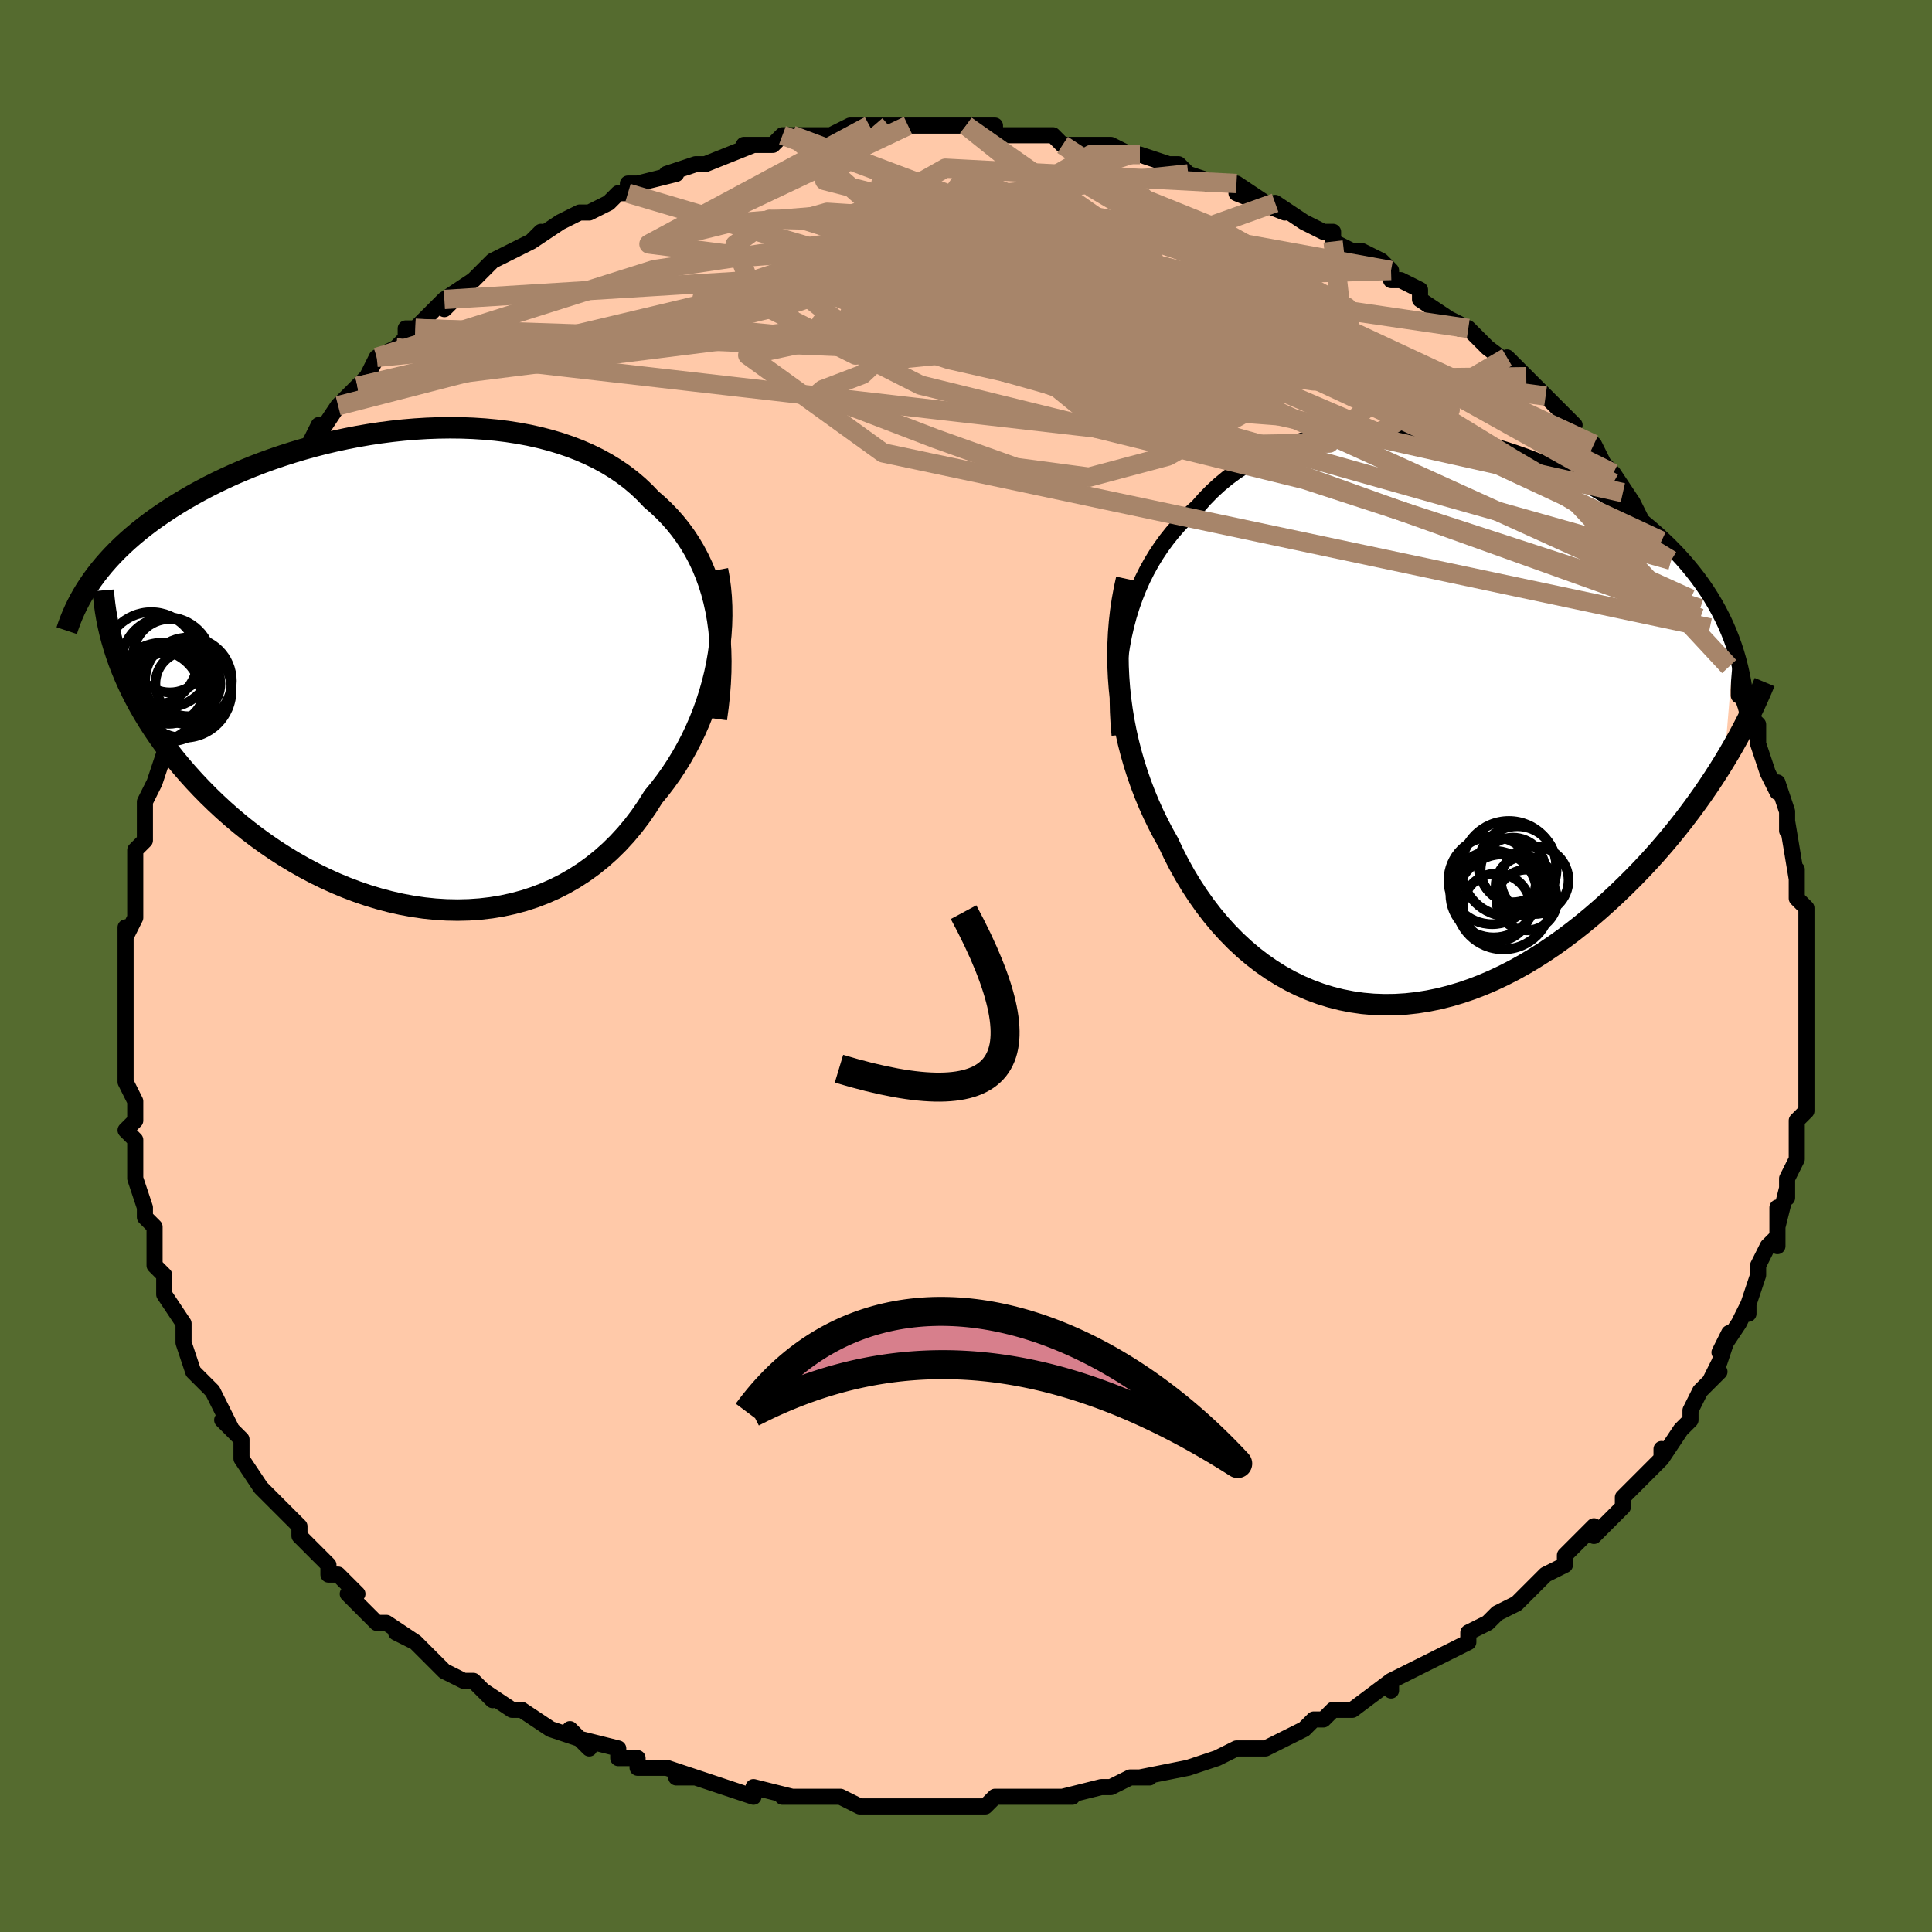 <svg viewBox="-100 -100 200 200" xmlns="http://www.w3.org/2000/svg" width="400" height="400" id="face-svg"><defs><clipPath id="leftEyeClipPath"><polyline points="31.881,-6.008,31.669,-6.973,31.42,-7.91,31.136,-8.818,30.816,-9.696,30.463,-10.546,30.075,-11.367,29.654,-12.159,29.2,-12.923,28.715,-13.658,28.199,-14.366,27.652,-15.045,27.076,-15.696,26.471,-16.319,25.838,-16.915,25.179,-17.484,24.514,-18.183,23.808,-18.848,23.061,-19.481,22.274,-20.079,21.447,-20.642,20.583,-21.171,19.683,-21.664,18.748,-22.121,17.78,-22.543,16.781,-22.929,15.754,-23.279,14.699,-23.594,13.619,-23.873,12.517,-24.118,11.394,-24.327,10.253,-24.503,9.096,-24.645,7.925,-24.754,6.742,-24.831,5.55,-24.876,4.352,-24.89,3.148,-24.873,1.942,-24.828,0.736,-24.754,-0.468,-24.652,-1.668,-24.523,-2.863,-24.369,-4.049,-24.19,-5.226,-23.987,-6.391,-23.761,-7.543,-23.514,-8.679,-23.246,-9.8,-22.958,-10.902,-22.652,-11.984,-22.328,-13.046,-21.988,-14.087,-21.633,-15.104,-21.263,-16.098,-20.88,-17.067,-20.484,-18.011,-20.078,-18.928,-19.661,-19.82,-19.235,-20.685,-18.801,-21.523,-18.359,-22.334,-17.911,-23.119,-17.458,-23.876,-17,-24.608,-16.538,-25.313,-16.073,-25.994,-15.604,-26.651,-15.129,-27.285,-14.65,-27.894,-14.165,-28.48,-13.676,-29.043,-13.182,-29.581,-12.685,-30.097,-12.184,-30.588,-11.68,-31.057,-11.173,-31.502,-10.664,-31.925,-10.151,-32.325,-9.637,-32.703,-9.121,-29.937,-0.656,-29.644,0.109,-29.325,0.878,-28.981,1.65,-28.611,2.424,-28.215,3.2,-27.793,3.978,-27.344,4.756,-26.87,5.534,-26.369,6.311,-25.842,7.086,-25.289,7.86,-24.71,8.63,-24.105,9.396,-23.474,10.158,-22.816,10.917,-22.131,11.676,-21.417,12.433,-20.675,13.187,-19.904,13.935,-19.105,14.675,-18.278,15.406,-17.424,16.126,-16.541,16.833,-15.633,17.524,-14.698,18.198,-13.738,18.853,-12.754,19.486,-11.746,20.095,-10.717,20.678,-9.667,21.234,-8.597,21.759,-7.51,22.253,-6.406,22.712,-5.287,23.136,-4.155,23.522,-3.012,23.868,-1.859,24.173,-0.698,24.435,0.468,24.652,1.638,24.822,2.809,24.945,3.98,25.018,5.148,25.041,6.312,25.013,7.468,24.932,8.615,24.798,9.752,24.61,10.874,24.367,11.981,24.07,13.07,23.717,14.139,23.309,15.187,22.845,16.21,22.327,17.208,21.755,18.177,21.129,19.118,20.45,20.027,19.72,20.903,18.94,21.745,18.111,22.551,17.235,23.32,16.315,24.052,15.352,24.744,14.35,25.397,13.311,26.04,12.532,26.656,11.727,27.246,10.898,27.808,10.046,28.342,9.172,28.846,8.278,29.321,7.365,29.765,6.434,30.178,5.487,30.559,4.526,30.907,3.553,31.222,2.569,31.503,1.576,31.75,0.577,31.962,-0.427"></polyline></clipPath><clipPath id="rightEyeClipPath"><polyline points="-30.074,-9.772,-29.804,-10.785,-29.498,-11.773,-29.159,-12.735,-28.786,-13.671,-28.38,-14.58,-27.941,-15.462,-27.471,-16.316,-26.97,-17.142,-26.439,-17.939,-25.878,-18.707,-25.289,-19.446,-24.672,-20.156,-24.028,-20.836,-23.358,-21.486,-22.662,-22.107,-21.95,-22.914,-21.2,-23.682,-20.41,-24.408,-19.583,-25.092,-18.719,-25.732,-17.82,-26.328,-16.888,-26.88,-15.924,-27.387,-14.93,-27.85,-13.907,-28.267,-12.859,-28.639,-11.786,-28.966,-10.692,-29.249,-9.577,-29.489,-8.445,-29.684,-7.298,-29.838,-6.137,-29.949,-4.965,-30.019,-3.785,-30.05,-2.599,-30.04,-1.408,-29.993,-0.216,-29.909,0.976,-29.788,2.166,-29.633,3.35,-29.443,4.528,-29.222,5.698,-28.969,6.856,-28.686,8.002,-28.375,9.134,-28.036,10.249,-27.671,11.347,-27.281,12.426,-26.868,13.484,-26.432,14.52,-25.976,15.532,-25.499,16.521,-25.004,17.484,-24.492,18.42,-23.963,19.33,-23.42,20.212,-22.863,21.065,-22.293,21.89,-21.711,22.686,-21.119,23.453,-20.517,24.191,-19.906,24.9,-19.288,25.58,-18.663,26.232,-18.031,26.855,-17.395,27.452,-16.751,28.023,-16.099,28.568,-15.439,29.087,-14.771,29.579,-14.095,30.046,-13.413,30.486,-12.723,30.9,-12.026,31.289,-11.323,31.652,-10.613,31.989,-9.898,32.301,-9.177,32.589,-8.45,32.852,-7.718,31.853,4.23,31.321,5.088,30.767,5.95,30.192,6.816,29.596,7.684,28.977,8.554,28.337,9.425,27.676,10.295,26.994,11.163,26.29,12.028,25.566,12.889,24.822,13.743,24.057,14.591,23.272,15.43,22.468,16.259,21.643,17.081,20.794,17.901,19.922,18.714,19.028,19.518,18.112,20.31,17.174,21.086,16.216,21.844,15.237,22.582,14.24,23.295,13.224,23.982,12.19,24.639,11.141,25.265,10.077,25.855,8.998,26.408,7.908,26.922,6.807,27.394,5.695,27.822,4.576,28.203,3.451,28.537,2.32,28.821,1.186,29.053,0.05,29.233,-1.086,29.359,-2.22,29.429,-3.35,29.443,-4.476,29.401,-5.594,29.301,-6.704,29.142,-7.804,28.926,-8.891,28.652,-9.965,28.319,-11.023,27.929,-12.063,27.482,-13.085,26.979,-14.086,26.421,-15.065,25.809,-16.02,25.144,-16.95,24.427,-17.854,23.662,-18.73,22.849,-19.576,21.99,-20.393,21.088,-21.177,20.146,-21.93,19.165,-22.649,18.149,-23.334,17.1,-23.984,16.022,-24.599,14.917,-25.177,13.788,-25.72,12.639,-26.254,11.686,-26.762,10.712,-27.245,9.718,-27.7,8.707,-28.128,7.677,-28.529,6.632,-28.9,5.571,-29.242,4.497,-29.555,3.41,-29.837,2.311,-30.087,1.202,-30.306,0.084,-30.493,-1.041,-30.647,-2.173,-30.768,-3.309"></polyline></clipPath><filter id="fuzzy"><feTurbulence id="turbulence" baseFrequency="0.05" numOctaves="3" type="noise" result="noise"></feTurbulence><feDisplacementMap in="SourceGraphic" in2="noise" scale="2"></feDisplacementMap></filter><linearGradient id="rainbowGradient" x1="0%" y1="0%" x2="100%" y2="0%"><stop offset="0%" style="stop-color: rgb(167, 133, 106);  stop-opacity: 1"></stop><stop offset="50%" style="stop-color: rgb(255, 165, 0);  stop-opacity: 1"></stop><stop offset="100%" style="stop-color: rgb(255, 165, 0);  stop-opacity: 1"></stop></linearGradient></defs><title>That&#39;s an ugly face</title><desc>CREATED BY XUAN TANG, MORE INFO AT TXSTC55.GITHUB.IO</desc><rect x="-100" y="-100" width="100%" height="100%" opacity="1" fill="rgb(85, 107, 47)"></rect><polyline id="faceContour" points="87,1,87,1,87,4,87,4,87,6,87,7,87,8,87,9,87,9,87,12,87,12,87,15,86,16,86,19,86,19,86,20,86,20,85,22,85,24,85,23,84,27,84,25,84,29,84,28,83,29,82,31,82,32,81,35,81,36,81,35,80,37,78,40,79,38,78,41,77,43,78,42,76,44,75,46,75,47,74,48,72,51,72,50,72,51,71,52,70,53,68,55,68,56,67,57,66,58,65,59,65,58,62,61,62,61,62,62,60,63,58,65,59,64,57,66,55,67,54,68,52,69,52,70,52,70,50,71,50,71,48,72,48,72,44,74,44,75,44,74,40,77,39,77,38,77,37,78,36,78,35,79,33,80,33,80,31,81,30,81,30,81,28,81,26,82,23,83,23,83,23,83,18,84,19,84,18,84,17,84,15,85,14,85,10,86,11,86,11,86,7,86,7,86,3,86,2,87,0,87,-1,87,-1,87,-3,87,-3,87,-8,87,-6,87,-8,87,-10,87,-11,87,-13,86,-15,86,-16,86,-17,86,-19,86,-18,86,-22,85,-22,86,-25,85,-25,85,-28,84,-30,84,-28,84,-31,83,-34,83,-34,82,-36,82,-36,81,-40,80,-39,81,-41,79,-40,80,-43,79,-46,77,-46,77,-47,77,-50,75,-49,76,-51,74,-51,74,-52,74,-54,73,-55,72,-57,70,-59,69,-57,70,-60,68,-61,68,-63,66,-64,65,-63,65,-64,64,-65,63,-66,63,-66,62,-68,60,-69,59,-69,58,-71,56,-71,56,-71,56,-73,54,-73,54,-75,51,-75,49,-77,47,-77,47,-76,48,-78,44,-79,43,-78,44,-80,42,-81,39,-81,38,-81,38,-81,37,-83,34,-83,34,-83,32,-83,32,-84,31,-84,30,-84,27,-85,26,-85,25,-86,22,-86,20,-86,19,-86,18,-87,17,-86,16,-86,14,-87,12,-87,12,-87,12,-87,9,-87,5,-87,7,-87,4,-87,2,-87,1,-87,1,-87,-1,-87,-4,-87,-3,-86,-5,-86,-8,-86,-8,-86,-12,-85,-13,-85,-13,-85,-14,-85,-15,-85,-17,-84,-19,-84,-19,-83,-22,-83,-22,-83,-24,-82,-26,-81,-28,-81,-30,-81,-30,-81,-30,-79,-35,-79,-34,-79,-34,-78,-36,-78,-37,-76,-41,-76,-40,-75,-43,-75,-43,-74,-45,-74,-44,-72,-47,-73,-46,-70,-51,-71,-50,-69,-52,-68,-53,-68,-54,-67,-56,-67,-55,-65,-58,-65,-58,-63,-60,-63,-60,-63,-60,-62,-61,-61,-63,-59,-64,-58,-65,-58,-66,-57,-66,-54,-69,-54,-68,-52,-70,-54,-69,-51,-71,-50,-72,-49,-73,-49,-73,-45,-75,-45,-75,-44,-76,-45,-75,-42,-77,-42,-77,-40,-78,-39,-78,-37,-79,-36,-80,-35,-80,-35,-81,-34,-81,-30,-82,-31,-82,-31,-82,-28,-83,-27,-83,-27,-83,-22,-85,-23,-85,-23,-85,-20,-85,-19,-86,-18,-86,-17,-86,-17,-86,-13,-86,-14,-86,-12,-87,-10,-87,-9,-87,-8,-87,-6,-87,-6,-87,-4,-87,-3,-87,-2,-87,1,-87,0,-87,3,-87,3,-86,6,-86,7,-86,8,-86,8,-86,9,-86,10,-85,12,-85,13,-85,15,-85,17,-84,17,-84,18,-84,21,-83,22,-83,23,-82,26,-81,25,-81,27,-81,28,-81,31,-79,28,-80,33,-78,32,-79,35,-77,35,-77,37,-76,38,-76,38,-75,40,-74,41,-74,43,-73,44,-72,44,-71,45,-71,47,-70,47,-69,50,-67,52,-66,51,-66,52,-66,53,-65,54,-64,54,-64,58,-61,56,-63,59,-60,60,-59,60,-59,63,-56,62,-57,63,-55,65,-54,66,-52,67,-51,68,-49,67,-50,67,-51,69,-48,70,-46,71,-45,71,-45,72,-44,72,-43,73,-42,73,-42,75,-38,76,-37,76,-36,77,-35,78,-34,78,-32,79,-31,80,-30,80,-28,80,-29,81,-26,81,-26,82,-25,82,-24,82,-23,83,-20,84,-18,84,-19,85,-16,85,-14,85,-15,85,-15,86,-9,86,-10,86,-10,86,-9,86,-7,87,-6,87,-6,87,-4,87,-1,87,1,87,1" fill="#ffc9a9" stroke="black" stroke-width="1.667" stroke-linejoin="round" filter="url(#fuzzy)"></polyline><g transform="translate(46.651 -25.433)"><polyline id="rightCountour" points="-30.074,-9.772,-29.804,-10.785,-29.498,-11.773,-29.159,-12.735,-28.786,-13.671,-28.38,-14.58,-27.941,-15.462,-27.471,-16.316,-26.97,-17.142,-26.439,-17.939,-25.878,-18.707,-25.289,-19.446,-24.672,-20.156,-24.028,-20.836,-23.358,-21.486,-22.662,-22.107,-21.95,-22.914,-21.2,-23.682,-20.41,-24.408,-19.583,-25.092,-18.719,-25.732,-17.82,-26.328,-16.888,-26.88,-15.924,-27.387,-14.93,-27.85,-13.907,-28.267,-12.859,-28.639,-11.786,-28.966,-10.692,-29.249,-9.577,-29.489,-8.445,-29.684,-7.298,-29.838,-6.137,-29.949,-4.965,-30.019,-3.785,-30.05,-2.599,-30.04,-1.408,-29.993,-0.216,-29.909,0.976,-29.788,2.166,-29.633,3.35,-29.443,4.528,-29.222,5.698,-28.969,6.856,-28.686,8.002,-28.375,9.134,-28.036,10.249,-27.671,11.347,-27.281,12.426,-26.868,13.484,-26.432,14.52,-25.976,15.532,-25.499,16.521,-25.004,17.484,-24.492,18.42,-23.963,19.33,-23.42,20.212,-22.863,21.065,-22.293,21.89,-21.711,22.686,-21.119,23.453,-20.517,24.191,-19.906,24.9,-19.288,25.58,-18.663,26.232,-18.031,26.855,-17.395,27.452,-16.751,28.023,-16.099,28.568,-15.439,29.087,-14.771,29.579,-14.095,30.046,-13.413,30.486,-12.723,30.9,-12.026,31.289,-11.323,31.652,-10.613,31.989,-9.898,32.301,-9.177,32.589,-8.45,32.852,-7.718,31.853,4.23,31.321,5.088,30.767,5.95,30.192,6.816,29.596,7.684,28.977,8.554,28.337,9.425,27.676,10.295,26.994,11.163,26.29,12.028,25.566,12.889,24.822,13.743,24.057,14.591,23.272,15.43,22.468,16.259,21.643,17.081,20.794,17.901,19.922,18.714,19.028,19.518,18.112,20.31,17.174,21.086,16.216,21.844,15.237,22.582,14.24,23.295,13.224,23.982,12.19,24.639,11.141,25.265,10.077,25.855,8.998,26.408,7.908,26.922,6.807,27.394,5.695,27.822,4.576,28.203,3.451,28.537,2.32,28.821,1.186,29.053,0.05,29.233,-1.086,29.359,-2.22,29.429,-3.35,29.443,-4.476,29.401,-5.594,29.301,-6.704,29.142,-7.804,28.926,-8.891,28.652,-9.965,28.319,-11.023,27.929,-12.063,27.482,-13.085,26.979,-14.086,26.421,-15.065,25.809,-16.02,25.144,-16.95,24.427,-17.854,23.662,-18.73,22.849,-19.576,21.99,-20.393,21.088,-21.177,20.146,-21.93,19.165,-22.649,18.149,-23.334,17.1,-23.984,16.022,-24.599,14.917,-25.177,13.788,-25.72,12.639,-26.254,11.686,-26.762,10.712,-27.245,9.718,-27.7,8.707,-28.128,7.677,-28.529,6.632,-28.9,5.571,-29.242,4.497,-29.555,3.41,-29.837,2.311,-30.087,1.202,-30.306,0.084,-30.493,-1.041,-30.647,-2.173,-30.768,-3.309" fill="white" stroke="white" stroke-width="0" stroke-linejoin="round" filter="url(#fuzzy)"></polyline></g><g transform="translate(-57.762 -30.828)"><polyline id="leftCountour" points="31.881,-6.008,31.669,-6.973,31.42,-7.91,31.136,-8.818,30.816,-9.696,30.463,-10.546,30.075,-11.367,29.654,-12.159,29.2,-12.923,28.715,-13.658,28.199,-14.366,27.652,-15.045,27.076,-15.696,26.471,-16.319,25.838,-16.915,25.179,-17.484,24.514,-18.183,23.808,-18.848,23.061,-19.481,22.274,-20.079,21.447,-20.642,20.583,-21.171,19.683,-21.664,18.748,-22.121,17.78,-22.543,16.781,-22.929,15.754,-23.279,14.699,-23.594,13.619,-23.873,12.517,-24.118,11.394,-24.327,10.253,-24.503,9.096,-24.645,7.925,-24.754,6.742,-24.831,5.55,-24.876,4.352,-24.89,3.148,-24.873,1.942,-24.828,0.736,-24.754,-0.468,-24.652,-1.668,-24.523,-2.863,-24.369,-4.049,-24.19,-5.226,-23.987,-6.391,-23.761,-7.543,-23.514,-8.679,-23.246,-9.8,-22.958,-10.902,-22.652,-11.984,-22.328,-13.046,-21.988,-14.087,-21.633,-15.104,-21.263,-16.098,-20.88,-17.067,-20.484,-18.011,-20.078,-18.928,-19.661,-19.82,-19.235,-20.685,-18.801,-21.523,-18.359,-22.334,-17.911,-23.119,-17.458,-23.876,-17,-24.608,-16.538,-25.313,-16.073,-25.994,-15.604,-26.651,-15.129,-27.285,-14.65,-27.894,-14.165,-28.48,-13.676,-29.043,-13.182,-29.581,-12.685,-30.097,-12.184,-30.588,-11.68,-31.057,-11.173,-31.502,-10.664,-31.925,-10.151,-32.325,-9.637,-32.703,-9.121,-29.937,-0.656,-29.644,0.109,-29.325,0.878,-28.981,1.65,-28.611,2.424,-28.215,3.2,-27.793,3.978,-27.344,4.756,-26.87,5.534,-26.369,6.311,-25.842,7.086,-25.289,7.86,-24.71,8.63,-24.105,9.396,-23.474,10.158,-22.816,10.917,-22.131,11.676,-21.417,12.433,-20.675,13.187,-19.904,13.935,-19.105,14.675,-18.278,15.406,-17.424,16.126,-16.541,16.833,-15.633,17.524,-14.698,18.198,-13.738,18.853,-12.754,19.486,-11.746,20.095,-10.717,20.678,-9.667,21.234,-8.597,21.759,-7.51,22.253,-6.406,22.712,-5.287,23.136,-4.155,23.522,-3.012,23.868,-1.859,24.173,-0.698,24.435,0.468,24.652,1.638,24.822,2.809,24.945,3.98,25.018,5.148,25.041,6.312,25.013,7.468,24.932,8.615,24.798,9.752,24.61,10.874,24.367,11.981,24.07,13.07,23.717,14.139,23.309,15.187,22.845,16.21,22.327,17.208,21.755,18.177,21.129,19.118,20.45,20.027,19.72,20.903,18.94,21.745,18.111,22.551,17.235,23.32,16.315,24.052,15.352,24.744,14.35,25.397,13.311,26.04,12.532,26.656,11.727,27.246,10.898,27.808,10.046,28.342,9.172,28.846,8.278,29.321,7.365,29.765,6.434,30.178,5.487,30.559,4.526,30.907,3.553,31.222,2.569,31.503,1.576,31.75,0.577,31.962,-0.427" fill="white" stroke="white" stroke-width="0" stroke-linejoin="round" filter="url(#fuzzy)"></polyline></g><g transform="translate(46.651 -25.433)"><polyline id="rightUpper" points="-30.75,1.525,-30.854,0.316,-30.919,-0.878,-30.946,-2.057,-30.934,-3.219,-30.884,-4.363,-30.796,-5.488,-30.67,-6.592,-30.508,-7.675,-30.309,-8.735,-30.074,-9.772,-29.804,-10.785,-29.498,-11.773,-29.159,-12.735,-28.786,-13.671,-28.38,-14.58,-27.941,-15.462,-27.471,-16.316,-26.97,-17.142,-26.439,-17.939,-25.878,-18.707,-25.289,-19.446,-24.672,-20.156,-24.028,-20.836,-23.358,-21.486,-22.662,-22.107,-21.95,-22.914,-21.2,-23.682,-20.41,-24.408,-19.583,-25.092,-18.719,-25.732,-17.82,-26.328,-16.888,-26.88,-15.924,-27.387,-14.93,-27.85,-13.907,-28.267,-12.859,-28.639,-11.786,-28.966,-10.692,-29.249,-9.577,-29.489,-8.445,-29.684,-7.298,-29.838,-6.137,-29.949,-4.965,-30.019,-3.785,-30.05,-2.599,-30.04,-1.408,-29.993,-0.216,-29.909,0.976,-29.788,2.166,-29.633,3.35,-29.443,4.528,-29.222,5.698,-28.969,6.856,-28.686,8.002,-28.375,9.134,-28.036,10.249,-27.671,11.347,-27.281,12.426,-26.868,13.484,-26.432,14.52,-25.976,15.532,-25.499,16.521,-25.004,17.484,-24.492,18.42,-23.963,19.33,-23.42,20.212,-22.863,21.065,-22.293,21.89,-21.711,22.686,-21.119,23.453,-20.517,24.191,-19.906,24.9,-19.288,25.58,-18.663,26.232,-18.031,26.855,-17.395,27.452,-16.751,28.023,-16.099,28.568,-15.439,29.087,-14.771,29.579,-14.095,30.046,-13.413,30.486,-12.723,30.9,-12.026,31.289,-11.323,31.652,-10.613,31.989,-9.898,32.301,-9.177,32.589,-8.45,32.852,-7.718,33.09,-6.98,33.305,-6.238,33.496,-5.491,33.663,-4.739,33.809,-3.983,33.932,-3.223,34.033,-2.458,34.113,-1.69,34.172,-0.918,34.212,-0.143" fill="none" stroke="black" stroke-width="1.667" stroke-linejoin="round" filter="url(#fuzzy)"></polyline><polyline id="rightLower" points="-30.019,-14.639,-30.262,-13.531,-30.465,-12.414,-30.631,-11.288,-30.759,-10.156,-30.851,-9.019,-30.905,-7.878,-30.924,-6.736,-30.907,-5.592,-30.854,-4.45,-30.768,-3.309,-30.647,-2.173,-30.493,-1.041,-30.306,0.084,-30.087,1.202,-29.837,2.311,-29.555,3.41,-29.242,4.497,-28.9,5.571,-28.529,6.632,-28.128,7.677,-27.7,8.707,-27.245,9.718,-26.762,10.712,-26.254,11.686,-25.72,12.639,-25.177,13.788,-24.599,14.917,-23.984,16.022,-23.334,17.1,-22.649,18.149,-21.93,19.165,-21.177,20.146,-20.393,21.088,-19.576,21.99,-18.73,22.849,-17.854,23.662,-16.95,24.427,-16.02,25.144,-15.065,25.809,-14.086,26.421,-13.085,26.979,-12.063,27.482,-11.023,27.929,-9.965,28.319,-8.891,28.652,-7.804,28.926,-6.704,29.142,-5.594,29.301,-4.476,29.401,-3.35,29.443,-2.22,29.429,-1.086,29.359,0.05,29.233,1.186,29.053,2.32,28.821,3.451,28.537,4.576,28.203,5.695,27.822,6.807,27.394,7.908,26.922,8.998,26.408,10.077,25.855,11.141,25.265,12.19,24.639,13.224,23.982,14.24,23.295,15.237,22.582,16.216,21.844,17.174,21.086,18.112,20.31,19.028,19.518,19.922,18.714,20.794,17.901,21.643,17.081,22.468,16.259,23.272,15.43,24.057,14.591,24.822,13.743,25.566,12.889,26.29,12.028,26.994,11.163,27.676,10.295,28.337,9.425,28.977,8.554,29.596,7.684,30.192,6.816,30.767,5.95,31.321,5.088,31.853,4.23,32.363,3.378,32.852,2.532,33.32,1.692,33.766,0.86,34.192,0.036,34.597,-0.78,34.983,-1.587,35.348,-2.385,35.694,-3.174,36.02,-3.955" fill="none" stroke="black" stroke-width="2.222" stroke-linejoin="round" filter="url(#fuzzy)"></polyline><!--[--><circle r="3.496" cx="12.225" cy="16.558" stroke="black" fill="none" stroke-width="1" filter="url(#fuzzy)" clip-path="url(#rightEyeClipPath)"></circle><circle r="3.344" cx="9.965" cy="15.489" stroke="black" fill="none" stroke-width="1" filter="url(#fuzzy)" clip-path="url(#rightEyeClipPath)"></circle><circle r="3.507" cx="8.285" cy="19.363" stroke="black" fill="none" stroke-width="1" filter="url(#fuzzy)" clip-path="url(#rightEyeClipPath)"></circle><circle r="4.016" cx="10.416" cy="14.983" stroke="black" fill="none" stroke-width="1" filter="url(#fuzzy)" clip-path="url(#rightEyeClipPath)"></circle><circle r="4.482" cx="7.969" cy="17.992" stroke="black" fill="none" stroke-width="1" filter="url(#fuzzy)" clip-path="url(#rightEyeClipPath)"></circle><circle r="3.144" cx="11.397" cy="18.601" stroke="black" fill="none" stroke-width="1" filter="url(#fuzzy)" clip-path="url(#rightEyeClipPath)"></circle><circle r="3.04" cx="11.217" cy="17.134" stroke="black" fill="none" stroke-width="1" filter="url(#fuzzy)" clip-path="url(#rightEyeClipPath)"></circle><circle r="4.921" cx="8.974" cy="18.788" stroke="black" fill="none" stroke-width="1" filter="url(#fuzzy)" clip-path="url(#rightEyeClipPath)"></circle><circle r="4.529" cx="7.821" cy="16.575" stroke="black" fill="none" stroke-width="1" filter="url(#fuzzy)" clip-path="url(#rightEyeClipPath)"></circle><circle r="4.939" cx="9.55" cy="15.358" stroke="black" fill="none" stroke-width="1" filter="url(#fuzzy)" clip-path="url(#rightEyeClipPath)"></circle><!--]--></g><g transform="translate(-57.762 -30.828)"><polyline id="leftUpper" points="31.92,5.242,32.092,3.988,32.224,2.762,32.316,1.565,32.37,0.397,32.384,-0.743,32.36,-1.854,32.297,-2.936,32.196,-3.989,32.057,-5.013,31.881,-6.008,31.669,-6.973,31.42,-7.91,31.136,-8.818,30.816,-9.696,30.463,-10.546,30.075,-11.367,29.654,-12.159,29.2,-12.923,28.715,-13.658,28.199,-14.366,27.652,-15.045,27.076,-15.696,26.471,-16.319,25.838,-16.915,25.179,-17.484,24.514,-18.183,23.808,-18.848,23.061,-19.481,22.274,-20.079,21.447,-20.642,20.583,-21.171,19.683,-21.664,18.748,-22.121,17.78,-22.543,16.781,-22.929,15.754,-23.279,14.699,-23.594,13.619,-23.873,12.517,-24.118,11.394,-24.327,10.253,-24.503,9.096,-24.645,7.925,-24.754,6.742,-24.831,5.55,-24.876,4.352,-24.89,3.148,-24.873,1.942,-24.828,0.736,-24.754,-0.468,-24.652,-1.668,-24.523,-2.863,-24.369,-4.049,-24.19,-5.226,-23.987,-6.391,-23.761,-7.543,-23.514,-8.679,-23.246,-9.8,-22.958,-10.902,-22.652,-11.984,-22.328,-13.046,-21.988,-14.087,-21.633,-15.104,-21.263,-16.098,-20.88,-17.067,-20.484,-18.011,-20.078,-18.928,-19.661,-19.82,-19.235,-20.685,-18.801,-21.523,-18.359,-22.334,-17.911,-23.119,-17.458,-23.876,-17,-24.608,-16.538,-25.313,-16.073,-25.994,-15.604,-26.651,-15.129,-27.285,-14.65,-27.894,-14.165,-28.48,-13.676,-29.043,-13.182,-29.581,-12.685,-30.097,-12.184,-30.588,-11.68,-31.057,-11.173,-31.502,-10.664,-31.925,-10.151,-32.325,-9.637,-32.703,-9.121,-33.058,-8.602,-33.392,-8.083,-33.705,-7.562,-33.997,-7.039,-34.268,-6.516,-34.519,-5.991,-34.751,-5.466,-34.963,-4.941,-35.157,-4.414,-35.332,-3.887" fill="none" stroke="black" stroke-width="2.222" stroke-linejoin="round" filter="url(#fuzzy)"></polyline><polyline id="leftLower" points="32.038,-10.168,32.204,-9.26,32.33,-8.329,32.417,-7.379,32.465,-6.413,32.474,-5.432,32.446,-4.442,32.38,-3.443,32.277,-2.44,32.137,-1.434,31.962,-0.427,31.75,0.577,31.503,1.576,31.222,2.569,30.907,3.553,30.559,4.526,30.178,5.487,29.765,6.434,29.321,7.365,28.846,8.278,28.342,9.172,27.808,10.046,27.246,10.898,26.656,11.727,26.04,12.532,25.397,13.311,24.744,14.35,24.052,15.352,23.32,16.315,22.551,17.235,21.745,18.111,20.903,18.94,20.027,19.72,19.118,20.45,18.177,21.129,17.208,21.755,16.21,22.327,15.187,22.845,14.139,23.309,13.07,23.717,11.981,24.07,10.874,24.367,9.752,24.61,8.615,24.798,7.468,24.932,6.312,25.013,5.148,25.041,3.98,25.018,2.809,24.945,1.638,24.822,0.468,24.652,-0.698,24.435,-1.859,24.173,-3.012,23.868,-4.155,23.522,-5.287,23.136,-6.406,22.712,-7.51,22.253,-8.597,21.759,-9.667,21.234,-10.717,20.678,-11.746,20.095,-12.754,19.486,-13.738,18.853,-14.698,18.198,-15.633,17.524,-16.541,16.833,-17.424,16.126,-18.278,15.406,-19.105,14.675,-19.904,13.935,-20.675,13.187,-21.417,12.433,-22.131,11.676,-22.816,10.917,-23.474,10.158,-24.105,9.396,-24.71,8.63,-25.289,7.86,-25.842,7.086,-26.369,6.311,-26.87,5.534,-27.344,4.756,-27.793,3.978,-28.215,3.2,-28.611,2.424,-28.981,1.65,-29.325,0.878,-29.644,0.109,-29.937,-0.656,-30.205,-1.418,-30.448,-2.176,-30.667,-2.929,-30.862,-3.678,-31.033,-4.421,-31.181,-5.16,-31.306,-5.893,-31.408,-6.62,-31.49,-7.342,-31.55,-8.059" fill="none" stroke="black" stroke-width="2.222" stroke-linejoin="round" filter="url(#fuzzy)"></polyline><!--[--><circle r="3.713" cx="-24.765" cy="2.042" stroke="black" fill="none" stroke-width="1" filter="url(#fuzzy)" clip-path="url(#leftEyeClipPath)"></circle><circle r="4.854" cx="-24.761" cy="2.728" stroke="black" fill="none" stroke-width="1" filter="url(#fuzzy)" clip-path="url(#leftEyeClipPath)"></circle><circle r="4.828" cx="-26.574" cy="-0.979" stroke="black" fill="none" stroke-width="1" filter="url(#fuzzy)" clip-path="url(#leftEyeClipPath)"></circle><circle r="4.92" cx="-23.182" cy="2.282" stroke="black" fill="none" stroke-width="1" filter="url(#fuzzy)" clip-path="url(#leftEyeClipPath)"></circle><circle r="3.366" cx="-22.784" cy="1.603" stroke="black" fill="none" stroke-width="1" filter="url(#fuzzy)" clip-path="url(#leftEyeClipPath)"></circle><circle r="4.759" cx="-26.141" cy="2.864" stroke="black" fill="none" stroke-width="1" filter="url(#fuzzy)" clip-path="url(#leftEyeClipPath)"></circle><circle r="3.795" cx="-24.658" cy="-1.291" stroke="black" fill="none" stroke-width="1" filter="url(#fuzzy)" clip-path="url(#leftEyeClipPath)"></circle><circle r="4.67" cx="-24.982" cy="-0.617" stroke="black" fill="none" stroke-width="1" filter="url(#fuzzy)" clip-path="url(#leftEyeClipPath)"></circle><circle r="4.491" cx="-22.728" cy="1.31" stroke="black" fill="none" stroke-width="1" filter="url(#fuzzy)" clip-path="url(#leftEyeClipPath)"></circle><circle r="4.992" cx="-25.41" cy="2.35" stroke="black" fill="none" stroke-width="1" filter="url(#fuzzy)" clip-path="url(#leftEyeClipPath)"></circle><!--]--></g><g id="hairs"><!--[--><polyline points="68,-49,10.207,-61.899,4.137,-70.356,7.694,-74.045,13.769,-74.042,20.216,-72.478,25.744,-70.903,29.718,-69.803,32.023,-68.903,32.76,-67.749,32.043,-66.198,30.139,-64.541,27.822,-63.229,26.442,-62.439,27.371,-61.916,30.997,-61.277,35.949,-60.57,39.228,-60.535,37.323,-62.168,27.805,-65.756,11.005,-70.047,-7.325,-72.264,-10.009,-70.369,44,-72" fill="none" stroke="rgb(167, 133, 106)" stroke-width="2" stroke-linejoin="round" filter="url(#fuzzy)"></polyline><polyline points="-57,-66,4.671,-63.356,17.745,-68.117,20.713,-70.483,19.653,-70.444,16.202,-69.978,11.222,-70.766,5.222,-73.055,-1.454,-75.783,-8.38,-77.638,-14.369,-78.026,-16.971,-77.283,-13.565,-76.207,-4.401,-75.503,4.778,-75.673,5.459,-77.125,-0.43,-79.541,23,-82" fill="none" stroke="rgb(167, 133, 106)" stroke-width="2" stroke-linejoin="round" filter="url(#fuzzy)"></polyline><polyline points="44,-72,3.876,-79.276,0.465,-81.109,9.11,-78.066,21.264,-71.891,31.546,-65.631,36.531,-61.901,35.976,-61.447,31.917,-63.262,26.508,-65.755,20.724,-67.824,14.687,-69.194,8.811,-70.088,4.503,-70.691,3.544,-70.827,6.406,-70.037,10.86,-68.043,12.623,-65.345,8.087,-63.427,-4.438,-63.889,-28.629,-66.224,-61,-63" fill="none" stroke="rgb(167, 133, 106)" stroke-width="2" stroke-linejoin="round" filter="url(#fuzzy)"></polyline><polyline points="-18,-86,1.004,-69.162,-12.199,-65.764,-11.999,-67.643,-1.94,-69.854,7.982,-70.223,14.28,-68.497,17.977,-65.691,19.988,-63.312,19.694,-62.509,16.288,-63.68,10.329,-66.578,4.646,-70.236,5.06,-72.278,19.212,-68.751,48.668,-56.757,73,-42" fill="none" stroke="rgb(167, 133, 106)" stroke-width="2" stroke-linejoin="round" filter="url(#fuzzy)"></polyline><polyline points="-59,-64,15.323,-55.469,19.67,-62.278,3.492,-68.853,-11.238,-71.044,-16.907,-69.638,-12.842,-66.427,-1.749,-62.778,12.316,-59.594,24.993,-57.513,32.242,-56.962,31.217,-58.142,21.571,-60.967,6.615,-64.827,-6.624,-68.387,-9.506,-70.102,2.858,-69.707,20.821,-70.364,0,-87" fill="none" stroke="rgb(167, 133, 106)" stroke-width="2" stroke-linejoin="round" filter="url(#fuzzy)"></polyline><polyline points="-10,-87,-32.819,-74.74,-22.484,-73.409,-8.46,-74.459,-2.572,-74.423,-2.455,-72.43,-1.947,-69.02,2.825,-65.263,11.929,-62.269,22.489,-60.974,30.635,-61.928,33.794,-64.926,32.326,-68.758,29.518,-71.397,29.761,-70.792,35.817,-66.063,46.535,-58.671,56.599,-52.507,61.913,-49.377,79,-31" fill="none" stroke="rgb(167, 133, 106)" stroke-width="2" stroke-linejoin="round" filter="url(#fuzzy)"></polyline><polyline points="76,-36,4.852,-61.505,-13.478,-69.316,-7.379,-71.022,6.816,-69.826,20.682,-68.015,30.033,-67.01,33.428,-67.157,31.33,-68.125,25.437,-69.465,18.016,-70.948,11.159,-72.583,6.128,-74.457,3.123,-76.543,1.613,-78.6,1.004,-80.177,1.177,-80.732,2.612,-79.85,6.02,-77.511,11.557,-74.285,17.86,-71.209,21.67,-69.071,19.09,-67.203,4.634,-63.898,-57,-66" fill="none" stroke="rgb(167, 133, 106)" stroke-width="2" stroke-linejoin="round" filter="url(#fuzzy)"></polyline><polyline points="-63,-60,-8.361,-73.008,8.402,-76.99,17.3,-75.716,22.39,-73.986,24.375,-73.029,25.483,-71.889,27.673,-70.02,31.106,-67.999,34.223,-66.644,34.353,-66.202,28.295,-66.407,13.783,-66.845,-7.003,-66.592,-22.596,-63.228,-8.582,-53.117,77,-35" fill="none" stroke="rgb(167, 133, 106)" stroke-width="2" stroke-linejoin="round" filter="url(#fuzzy)"></polyline><polyline points="-18,-86,19.167,-72.002,28.607,-62.978,31.365,-60.682,35.831,-61.438,40.043,-63.207,41.324,-64.938,39.064,-66.171,33.879,-67.082,26.55,-68.232,17.764,-69.979,8.384,-71.922,-0.549,-72.892,-8.694,-71.762,-17.403,-68.752,-27.246,-66.345,-27.312,-69.174,17,-84" fill="none" stroke="rgb(167, 133, 106)" stroke-width="2" stroke-linejoin="round" filter="url(#fuzzy)"></polyline><polyline points="-65,-58,-17.067,-70.356,-4.012,-75,6.32,-76.126,15.207,-75.891,21.707,-75.249,25.814,-74.723,27.819,-74.575,28.479,-74.55,29.077,-73.959,30.799,-72.189,33.906,-69.218,37.197,-65.797,37.984,-63.275,32.891,-63.152,20.087,-66.348,2.775,-72.333,-8.858,-78.807,-2.132,-82.59,28,-81" fill="none" stroke="rgb(167, 133, 106)" stroke-width="2" stroke-linejoin="round" filter="url(#fuzzy)"></polyline><polyline points="-6,-87,-30.34,-75.466,-24.691,-76.859,-14.825,-77.666,-4.999,-76.038,4.134,-73.624,11.87,-71.962,18.088,-71.27,23.243,-70.844,27.796,-69.944,31.808,-68.36,34.842,-66.517,36.094,-65.205,34.728,-65.154,30.289,-66.634,22.913,-69.292,13.232,-72.275,2.214,-74.566,-8.668,-75.31,-17.136,-74.021,-20.525,-70.744,-17.687,-66.374,-11.427,-63.241,-5.323,-65.605,32,-79" fill="none" stroke="rgb(167, 133, 106)" stroke-width="2" stroke-linejoin="round" filter="url(#fuzzy)"></polyline><polyline points="38,-75,38.83,-67.708,31.054,-58.492,20.904,-52.783,12.731,-50.603,5.176,-51.609,-3.164,-54.59,-11.011,-57.597,-15.412,-59.179,-14.812,-59.679,-10.711,-61.241,-5.698,-65.976,-0.145,-73.507,6.943,-80.531,12.937,-83.995,18,-84" fill="none" stroke="rgb(167, 133, 106)" stroke-width="2" stroke-linejoin="round" filter="url(#fuzzy)"></polyline><polyline points="73,-42,3.936,-61.492,-5.791,-66.251,-3.629,-66.476,-5.397,-66.148,-10.929,-66.211,-14.985,-66.609,-13.256,-66.869,-5.117,-66.593,6.547,-65.892,17.488,-65.375,24.505,-65.681,26.729,-66.954,25.43,-68.683,22.944,-69.929,21.564,-69.787,22.819,-67.857,26.908,-64.556,31.806,-61.106,32.428,-59.045,23.218,-59.199,12.114,-60.475,58,-61" fill="none" stroke="rgb(167, 133, 106)" stroke-width="2" stroke-linejoin="round" filter="url(#fuzzy)"></polyline><polyline points="60,-59,18.052,-64.693,9.189,-64.262,0.779,-63.594,-6.201,-62.902,-10.398,-63.444,-11.18,-65.954,-8.07,-69.873,-1.985,-73.898,4.478,-76.83,8.466,-78.08,8.862,-77.723,7.389,-76.275,7.88,-74.339,13.444,-72.224,22.893,-69.634,29.442,-65.974,21.3,-63.367,-35,-80" fill="none" stroke="rgb(167, 133, 106)" stroke-width="2" stroke-linejoin="round" filter="url(#fuzzy)"></polyline><polyline points="56,-63,42.674,-55.187,19.708,-65.056,10.7,-72.994,9.803,-75.586,10.496,-74.392,10.13,-71.79,8.973,-69.579,8.449,-68.771,9.574,-69.72,12.177,-72.192,15.169,-75.383,17.428,-78.167,18.361,-79.568,17.796,-79.195,16.196,-77.245,16.04,-74.396,19.348,-73.439,0,-87" fill="none" stroke="rgb(167, 133, 106)" stroke-width="2" stroke-linejoin="round" filter="url(#fuzzy)"></polyline><polyline points="67,-51,35.595,-66.592,11.077,-72.934,4.635,-74.673,7.828,-75.353,11.136,-76.179,10.784,-77.266,7.256,-78.419,2.287,-79.403,-2.45,-79.988,-5.311,-79.913,-4.82,-78.859,-0.514,-76.61,6.336,-73.405,13.255,-70.18,18.149,-68.201,20.21,-67.915,19.539,-67.553,22.757,-61.727,75,-38" fill="none" stroke="rgb(167, 133, 106)" stroke-width="2" stroke-linejoin="round" filter="url(#fuzzy)"></polyline><polyline points="76,-37,35.043,-50.357,-4.727,-60.137,-21.656,-68.715,-23.9,-74.679,-20.323,-77.304,-14.593,-77.185,-7.313,-75.533,1.012,-73.531,8.93,-72.073,14.844,-71.619,18.345,-71.998,20.764,-72.334,24.403,-71.386,30.893,-68.322,39.69,-63.561,47.666,-59.076,50.121,-57.581,42.588,-60.598,21.814,-66.491,-14.797,-70.057,-63,-60" fill="none" stroke="rgb(167, 133, 106)" stroke-width="2" stroke-linejoin="round" filter="url(#fuzzy)"></polyline><polyline points="10,-85,39.833,-65.407,39.414,-68.206,31.447,-72.62,19.776,-74.998,7.535,-76.154,-1.121,-77.222,-4.22,-78.472,-3.607,-79.475,-3.306,-79.737,-6.139,-79.146,-11.232,-78.037,-14.481,-77.018,-12.346,-76.72,-6.755,-77.482,-6.013,-79.101,-14.63,-81.312,-8,-87" fill="none" stroke="rgb(167, 133, 106)" stroke-width="2" stroke-linejoin="round" filter="url(#fuzzy)"></polyline><polyline points="65,-54,37.352,-66.905,38.367,-66.313,35.164,-66.619,27.65,-67.77,19.985,-68.178,12.869,-67.782,6.051,-67.186,1.119,-66.523,0.897,-65.3,6.708,-63.055,16.286,-60.146,24.202,-57.944,24.933,-58.153,16.892,-61.56,4.278,-67.159,-6.346,-72.443,-14.729,-74.696,-32.265,-72.093,-61,-63" fill="none" stroke="rgb(167, 133, 106)" stroke-width="2" stroke-linejoin="round" filter="url(#fuzzy)"></polyline><polyline points="-54,-69,-4.632,-72.051,22.983,-69.193,32.719,-67.923,35.534,-66.227,35.589,-63.612,33.299,-60.863,29.647,-58.856,26.269,-58.378,23.009,-60.149,17.31,-64.408,7.691,-70.175,-1.7,-75.07,-2.458,-76.858,4.647,-77.118,-19,-86" fill="none" stroke="rgb(167, 133, 106)" stroke-width="2" stroke-linejoin="round" filter="url(#fuzzy)"></polyline><polyline points="72,-44,17.151,-69.554,-3.796,-78.281,-8.802,-81.068,-8.609,-80.87,-6.681,-79.372,-4.269,-78.032,-2.439,-77.71,-1.676,-78.477,-1.437,-79.814,-0.661,-80.956,1.283,-81.202,4.054,-80.117,6.538,-77.649,7.543,-74.153,6.457,-70.29,3.423,-66.871,-0.989,-64.715,-6.064,-64.546,-10.484,-66.742,-11.536,-70.731,-6.216,-74.306,3.114,-74.011,-0.943,-67.781,-63,-60" fill="none" stroke="rgb(167, 133, 106)" stroke-width="2" stroke-linejoin="round" filter="url(#fuzzy)"></polyline><polyline points="67,-50,25.327,-73.286,13.077,-80.54,17.122,-79.946,26.168,-76.286,33.596,-72.155,38.116,-67.996,40.901,-63.207,41.687,-57.978,37.606,-54.13,26.437,-53.943,11.823,-57.91,4.707,-63.693,15.648,-67.698,39.781,-67.796,52,-66" fill="none" stroke="rgb(167, 133, 106)" stroke-width="2" stroke-linejoin="round" filter="url(#fuzzy)"></polyline><!--]--></g><g id="lineNose"><path d="M -13.149 10.631, Q12.646 18.425,-0.252 -5.572" fill="none" stroke="black" stroke-width="3" stroke-linejoin="round" filter="url(#fuzzy)"></path></g><g id="mouth"><polyline points="-22.635,46.207,-22.262,45.708,-21.884,45.222,-21.5,44.749,-21.11,44.288,-20.714,43.84,-20.312,43.405,-19.905,42.982,-19.493,42.572,-19.075,42.175,-18.651,41.79,-18.223,41.417,-17.789,41.057,-17.351,40.709,-16.908,40.373,-16.459,40.05,-16.007,39.738,-15.549,39.439,-15.087,39.152,-14.621,38.877,-14.151,38.614,-13.676,38.363,-13.197,38.123,-12.714,37.896,-12.227,37.68,-11.737,37.476,-11.243,37.284,-10.745,37.103,-10.244,36.934,-9.739,36.777,-9.231,36.631,-8.72,36.496,-8.205,36.373,-7.688,36.261,-7.168,36.16,-6.645,36.071,-6.119,35.993,-5.591,35.926,-5.06,35.87,-4.527,35.825,-3.991,35.791,-3.454,35.768,-2.914,35.756,-2.372,35.755,-1.828,35.765,-1.283,35.785,-0.735,35.816,-0.186,35.858,0.364,35.91,0.916,35.973,1.469,36.047,2.023,36.131,2.579,36.225,3.135,36.33,3.693,36.445,4.251,36.57,4.81,36.705,5.37,36.851,5.93,37.007,6.49,37.173,7.051,37.349,7.613,37.534,8.174,37.73,8.735,37.936,9.296,38.151,9.857,38.377,10.418,38.612,10.979,38.856,11.539,39.111,12.098,39.375,12.657,39.648,13.215,39.931,13.772,40.224,14.328,40.525,14.883,40.836,15.437,41.157,15.99,41.487,16.541,41.825,17.091,42.173,17.639,42.531,18.186,42.897,18.731,43.272,19.274,43.656,19.815,44.049,20.354,44.451,20.891,44.862,21.426,45.281,21.959,45.709,22.489,46.146,23.016,46.592,23.541,47.046,24.063,47.508,24.582,47.979,25.098,48.458,25.611,48.946,26.122,49.442,26.628,49.947,27.132,50.459,27.632,50.98,28.129,51.509,28.129,51.509,27.621,51.187,27.113,50.87,26.606,50.558,26.098,50.25,25.59,49.947,25.083,49.648,24.575,49.355,24.067,49.066,23.56,48.782,23.052,48.502,22.545,48.228,22.037,47.958,21.529,47.693,21.022,47.433,20.514,47.179,20.006,46.929,19.499,46.684,18.991,46.444,18.484,46.209,17.976,45.979,17.468,45.754,16.961,45.535,16.453,45.321,15.945,45.111,15.438,44.907,14.93,44.709,14.422,44.515,13.915,44.327,13.407,44.144,12.9,43.967,12.392,43.795,11.884,43.628,11.377,43.467,10.869,43.311,10.361,43.161,9.854,43.016,9.346,42.877,8.839,42.743,8.331,42.615,7.823,42.493,7.316,42.376,6.808,42.265,6.3,42.16,5.793,42.06,5.285,41.966,4.777,41.878,4.27,41.796,3.762,41.72,3.255,41.649,2.747,41.585,2.239,41.526,1.732,41.474,1.224,41.427,0.716,41.386,0.209,41.352,-0.299,41.323,-0.806,41.301,-1.314,41.284,-1.822,41.274,-2.329,41.27,-2.837,41.273,-3.345,41.281,-3.852,41.296,-4.36,41.317,-4.868,41.344,-5.375,41.378,-5.883,41.418,-6.39,41.464,-6.898,41.517,-7.406,41.577,-7.913,41.642,-8.421,41.715,-8.929,41.794,-9.436,41.879,-9.944,41.971,-10.451,42.07,-10.959,42.175,-11.467,42.287,-11.974,42.406,-12.482,42.531,-12.99,42.664,-13.497,42.803,-14.005,42.948,-14.513,43.101,-15.02,43.26,-15.528,43.427,-16.035,43.6,-16.543,43.78,-17.051,43.968,-17.558,44.162,-18.066,44.363,-18.574,44.572,-19.081,44.787,-19.589,45.01,-20.097,45.239,-20.604,45.476,-21.112,45.72,-21.619,45.972,-22.127,46.23" fill="rgb(215,127,140)" stroke="black" stroke-width="3" stroke-linejoin="round" filter="url(#fuzzy)"></polyline></g></svg>